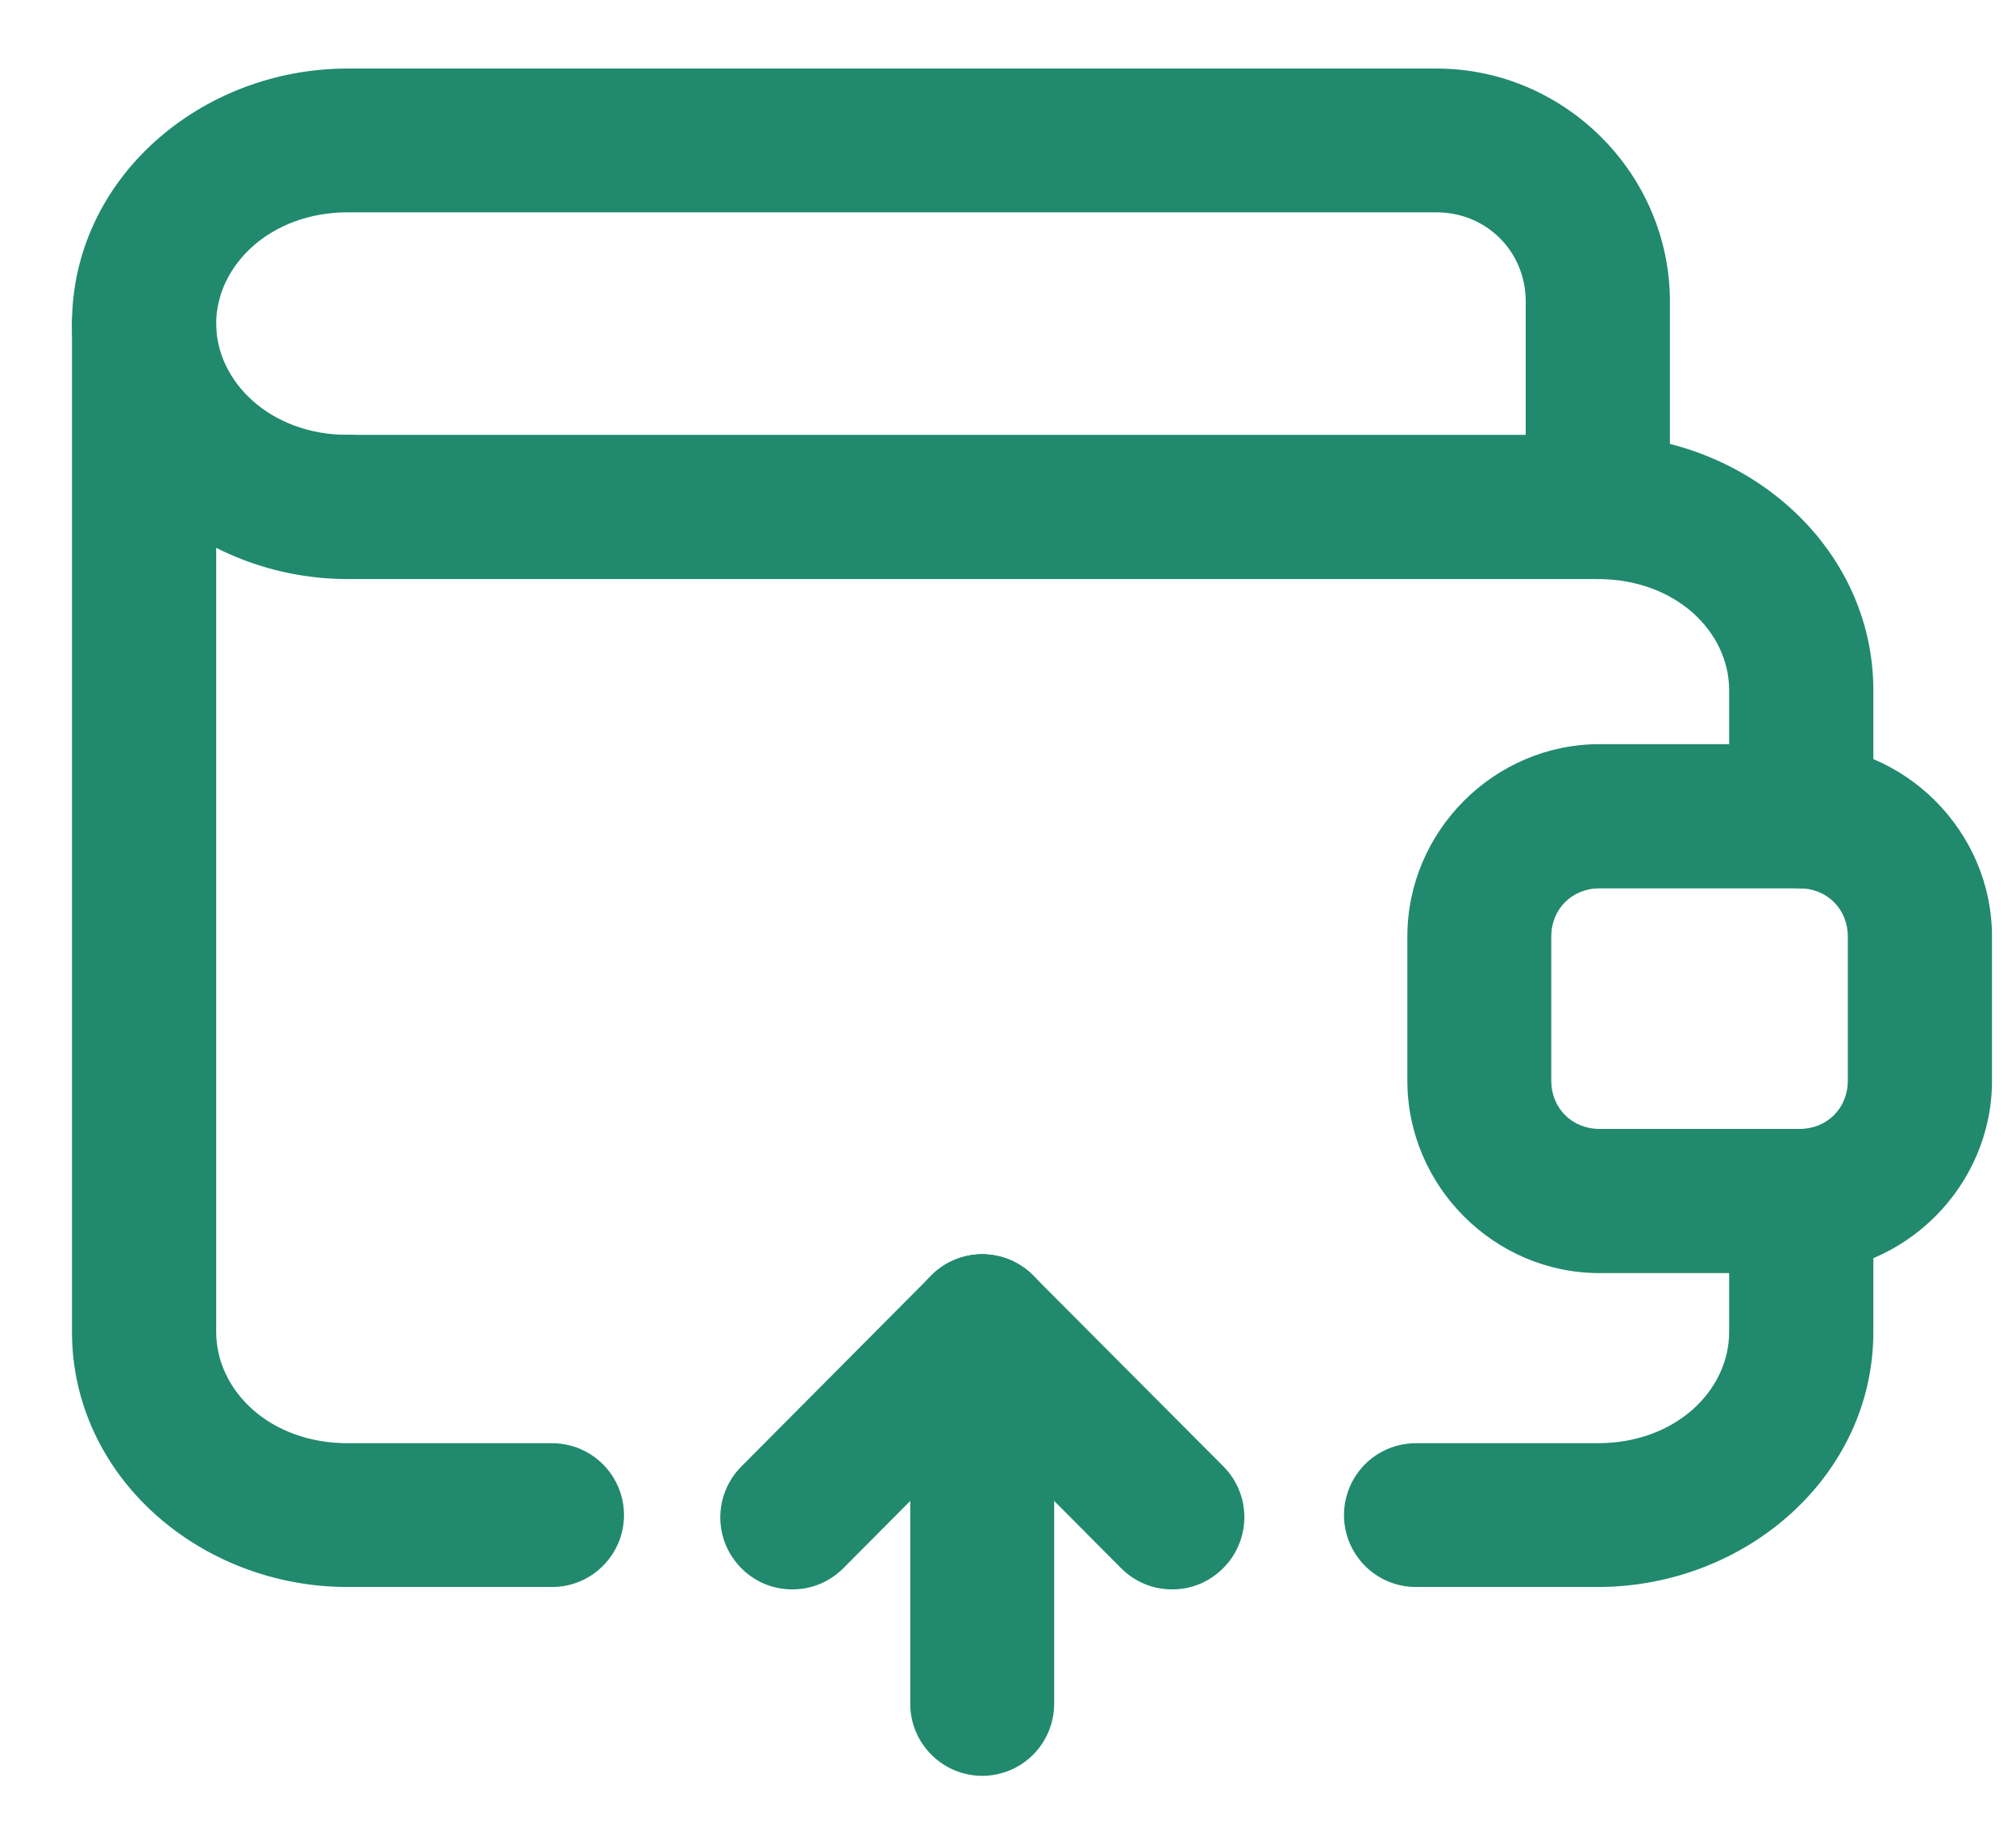 <svg
                                            xmlns="http://www.w3.org/2000/svg" width="21" height="19"
                                            viewBox="0 0 21 19" fill="none">
                                            <path
                                                d="M3.621 4.53C3.523 4.53 3.425 4.549 3.334 4.587C3.243 4.625 3.16 4.681 3.091 4.751C3.021 4.821 2.966 4.904 2.928 4.995C2.891 5.086 2.872 5.184 2.872 5.283C2.872 5.481 2.951 5.672 3.092 5.812C3.232 5.953 3.423 6.032 3.621 6.032H16.642C17.455 6.032 18.012 6.58 18.012 7.191V8.501C18.011 8.6 18.03 8.698 18.068 8.79C18.106 8.881 18.161 8.964 18.231 9.034C18.301 9.104 18.384 9.16 18.476 9.197C18.567 9.235 18.665 9.254 18.764 9.254C18.863 9.254 18.961 9.234 19.052 9.196C19.143 9.158 19.226 9.103 19.295 9.033C19.365 8.963 19.42 8.88 19.457 8.789C19.495 8.697 19.514 8.6 19.514 8.501V7.191C19.514 5.686 18.18 4.53 16.642 4.53H3.621Z"
                                                fill="#21896e"></path>
                                            <path
                                                d="M16.661 7.752C15.564 7.752 14.66 8.659 14.66 9.756V11.258C14.66 12.355 15.564 13.262 16.661 13.262H18.746C19.843 13.262 20.75 12.355 20.75 11.258V9.756C20.75 8.659 19.843 7.752 18.746 7.752H16.661ZM16.661 9.254H18.746C19.032 9.254 19.248 9.47 19.248 9.756V11.258C19.248 11.544 19.032 11.76 18.746 11.76H16.661C16.375 11.76 16.159 11.544 16.159 11.258V9.756C16.159 9.47 16.375 9.254 16.661 9.254Z"
                                                fill="#21896e"></path>
                                            <path
                                                d="M10.232 13.066C10.033 13.066 9.842 13.146 9.702 13.286C9.561 13.427 9.482 13.617 9.482 13.816V17.75C9.482 17.948 9.561 18.139 9.702 18.279C9.842 18.42 10.033 18.499 10.232 18.499C10.43 18.499 10.621 18.42 10.761 18.279C10.902 18.139 10.98 17.948 10.981 17.75V13.816C10.98 13.617 10.902 13.427 10.761 13.286C10.621 13.146 10.43 13.066 10.232 13.066Z"
                                                fill="#21896e"></path>
                                            <path
                                                d="M10.232 13.066C10.133 13.066 10.035 13.086 9.944 13.124C9.852 13.162 9.77 13.218 9.7 13.288L7.722 15.277C7.582 15.418 7.503 15.608 7.503 15.807C7.503 16.005 7.582 16.196 7.722 16.336C7.791 16.406 7.874 16.462 7.965 16.5C8.057 16.538 8.154 16.557 8.253 16.557C8.352 16.557 8.45 16.538 8.541 16.5C8.632 16.462 8.715 16.406 8.785 16.336L10.763 14.347C10.833 14.277 10.888 14.194 10.925 14.103C10.963 14.011 10.982 13.914 10.982 13.815C10.982 13.716 10.962 13.618 10.923 13.527C10.885 13.436 10.829 13.354 10.759 13.284C10.619 13.145 10.429 13.066 10.232 13.066Z"
                                                fill="#21896e"></path>
                                            <path
                                                d="M10.235 13.066C10.137 13.066 10.039 13.085 9.948 13.122C9.857 13.16 9.774 13.215 9.704 13.284C9.634 13.354 9.578 13.436 9.54 13.527C9.501 13.618 9.481 13.716 9.481 13.815C9.481 13.914 9.5 14.011 9.537 14.103C9.575 14.194 9.63 14.277 9.7 14.347L11.678 16.336C11.748 16.406 11.831 16.462 11.922 16.5C12.013 16.538 12.111 16.557 12.21 16.557C12.309 16.557 12.406 16.538 12.498 16.5C12.589 16.462 12.671 16.406 12.741 16.336C12.882 16.196 12.961 16.006 12.962 15.807C12.963 15.609 12.885 15.418 12.745 15.277L10.763 13.288C10.623 13.147 10.434 13.068 10.235 13.066Z"
                                                fill="#21896e"></path>
                                            <path
                                                d="M1.499 2.622C1.301 2.622 1.11 2.701 0.97 2.841C0.829 2.982 0.75 3.172 0.75 3.371V13.875C0.75 15.38 2.084 16.532 3.621 16.532H5.751C5.95 16.532 6.14 16.453 6.28 16.312C6.421 16.172 6.5 15.981 6.5 15.783C6.5 15.584 6.421 15.394 6.28 15.253C6.14 15.113 5.95 15.034 5.751 15.034H3.621C2.809 15.034 2.252 14.485 2.252 13.875V3.371C2.252 3.272 2.232 3.175 2.195 3.083C2.157 2.992 2.101 2.91 2.031 2.84C1.961 2.77 1.878 2.715 1.787 2.678C1.696 2.64 1.598 2.621 1.499 2.622ZM18.764 11.76C18.665 11.759 18.567 11.779 18.476 11.816C18.384 11.854 18.301 11.91 18.231 11.979C18.161 12.05 18.106 12.133 18.068 12.224C18.03 12.316 18.011 12.414 18.012 12.513V13.875C18.012 14.485 17.455 15.034 16.642 15.034H14.749C14.55 15.034 14.36 15.113 14.219 15.253C14.079 15.394 14 15.584 14 15.783C14 15.981 14.079 16.172 14.219 16.312C14.36 16.453 14.55 16.532 14.749 16.532H16.642C18.18 16.532 19.514 15.38 19.514 13.875V12.513C19.514 12.414 19.495 12.316 19.457 12.225C19.42 12.134 19.365 12.051 19.295 11.981C19.226 11.911 19.143 11.855 19.052 11.818C18.961 11.78 18.863 11.76 18.764 11.76Z"
                                                fill="#21896e"></path>
                                            <path
                                                d="M3.621 0.714C2.085 0.714 0.75 1.866 0.75 3.371C0.75 4.876 2.085 6.032 3.621 6.032C3.82 6.032 4.01 5.953 4.151 5.812C4.291 5.672 4.37 5.481 4.371 5.283C4.371 5.184 4.352 5.086 4.314 4.995C4.277 4.904 4.222 4.821 4.152 4.751C4.083 4.681 4 4.625 3.909 4.587C3.818 4.549 3.72 4.53 3.621 4.53C2.815 4.53 2.252 3.975 2.252 3.371C2.252 2.767 2.815 2.212 3.621 2.212H14.963C15.485 2.212 15.893 2.62 15.893 3.142V5.283C15.893 5.481 15.972 5.672 16.113 5.812C16.253 5.953 16.444 6.032 16.642 6.032C16.741 6.032 16.839 6.013 16.93 5.976C17.021 5.938 17.104 5.883 17.174 5.814C17.244 5.744 17.3 5.661 17.338 5.57C17.375 5.479 17.395 5.381 17.395 5.283V3.142C17.395 1.809 16.296 0.714 14.963 0.714H3.621Z"
                                                fill="#21896e"></path>
                                        </svg>
